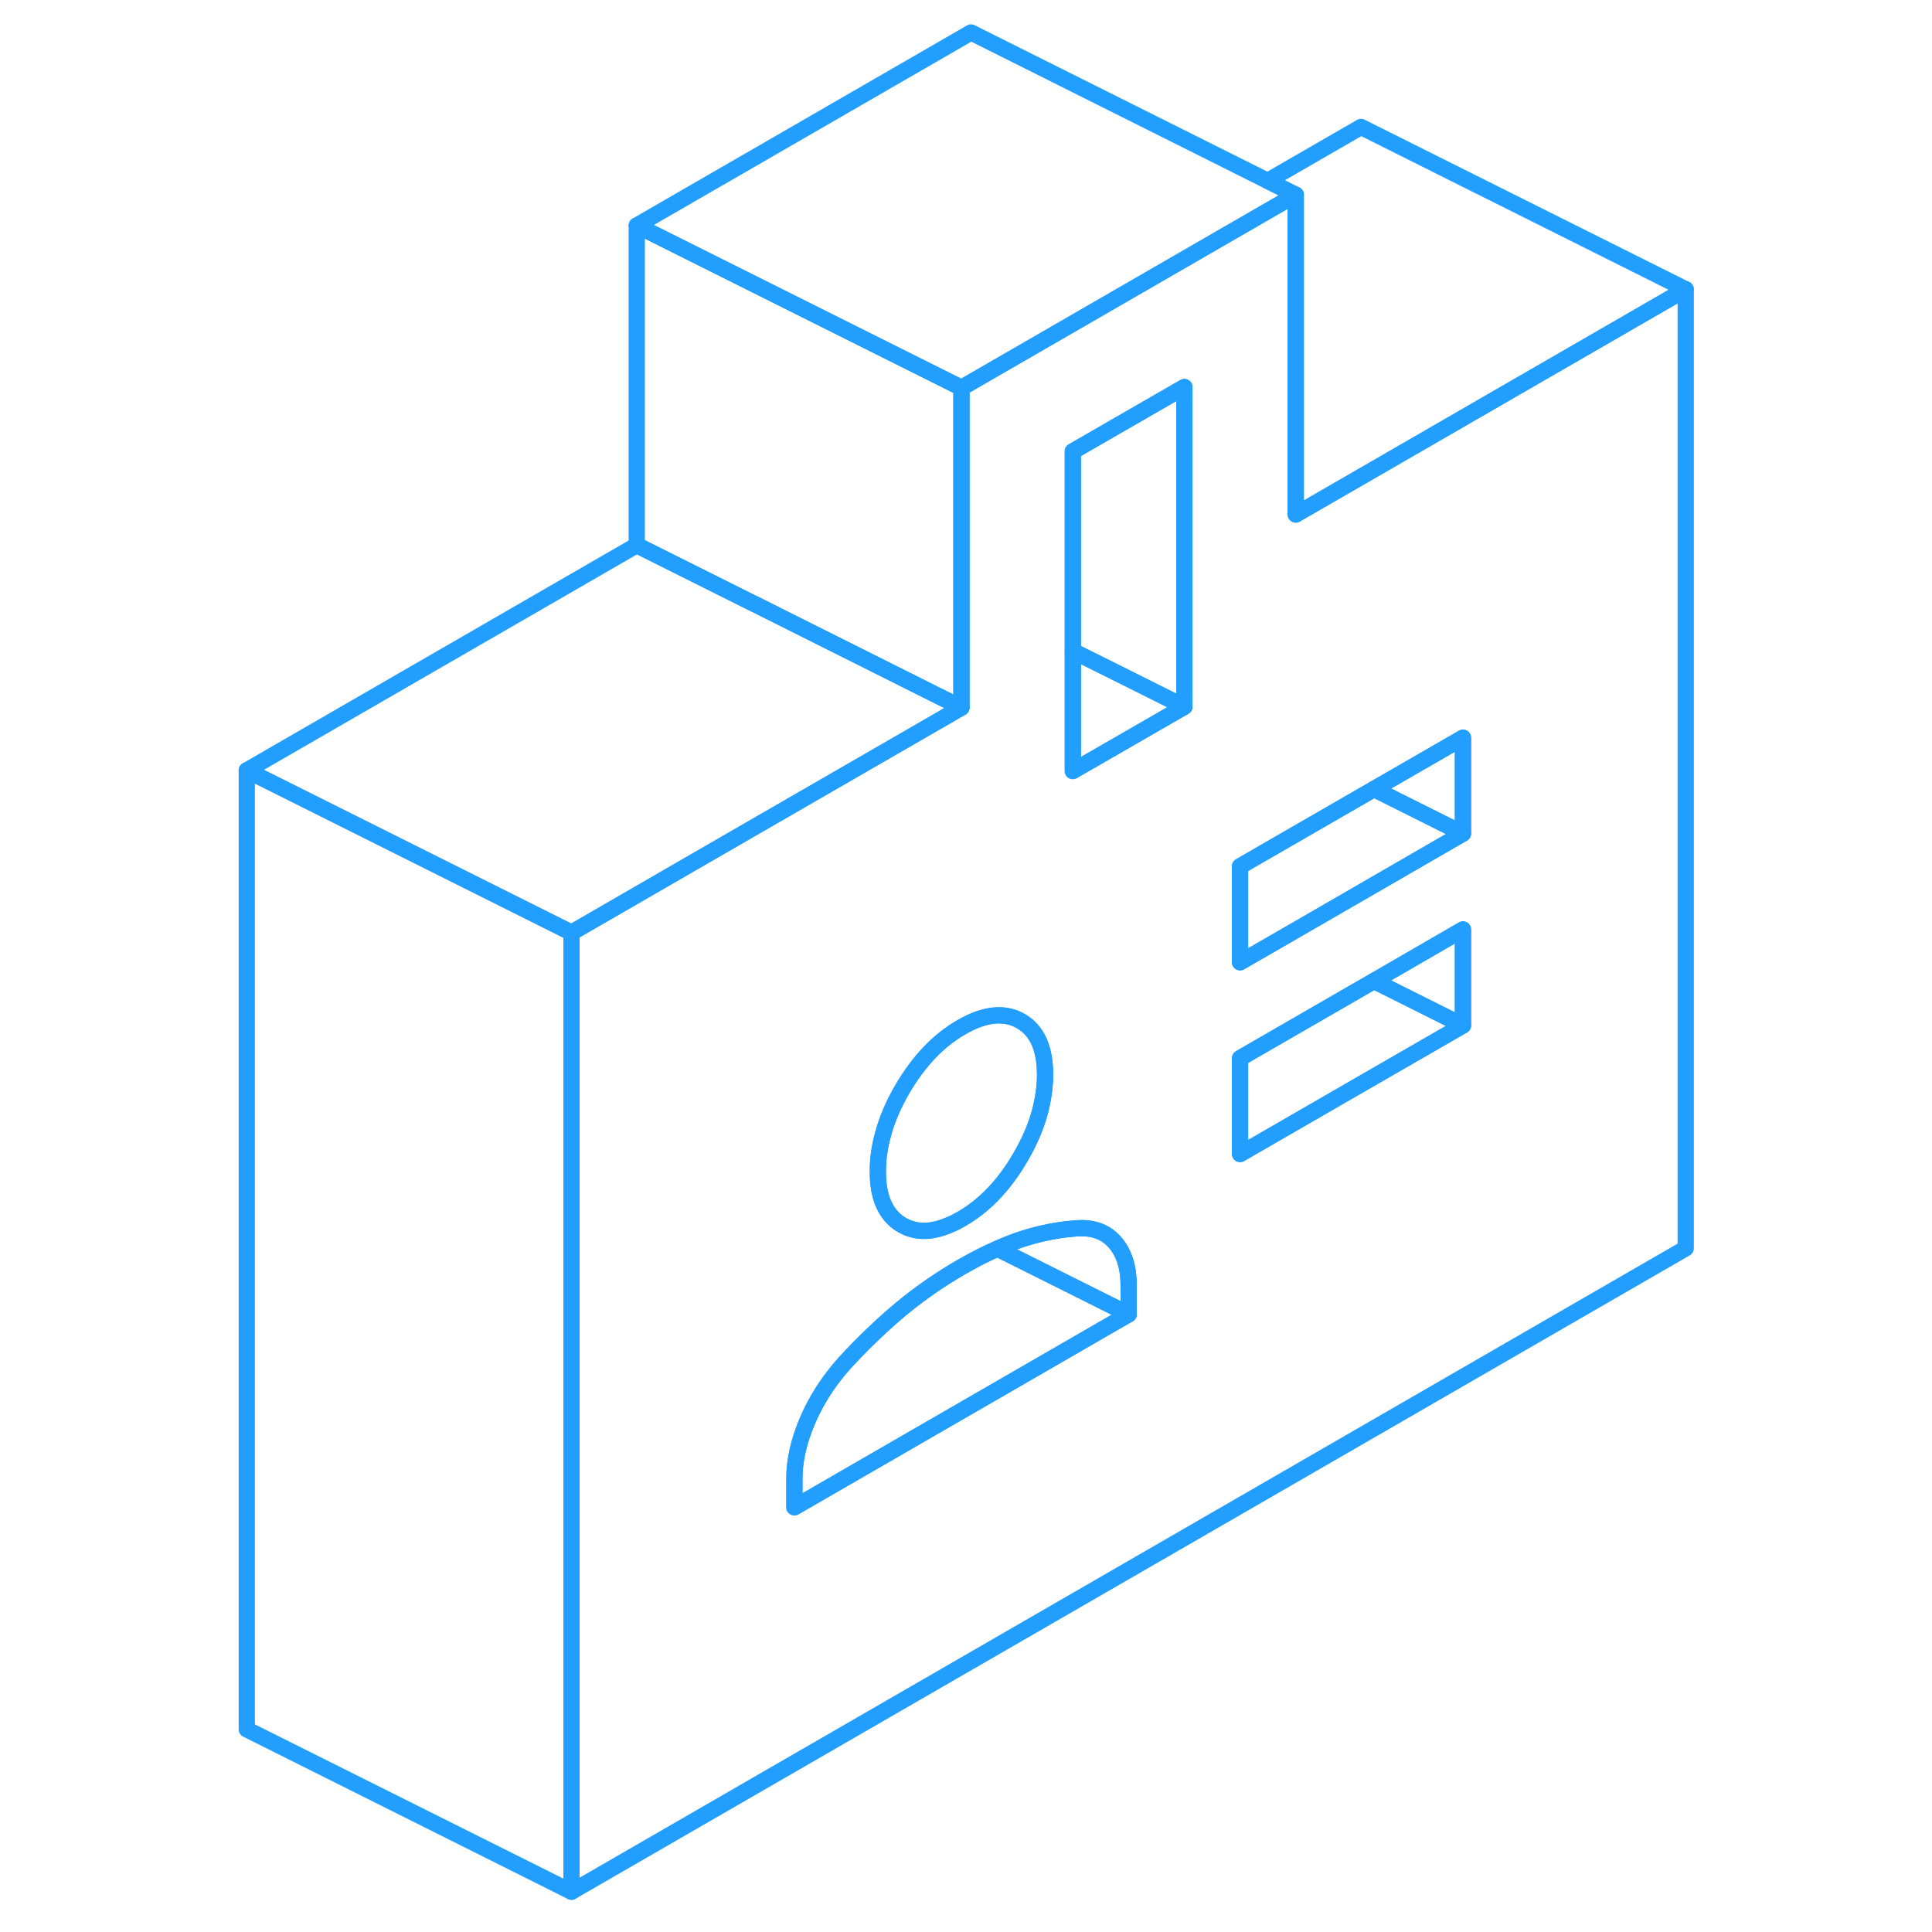<svg width="48" height="48" viewBox="0 0 94 119" fill="none" xmlns="http://www.w3.org/2000/svg" stroke-width="1px" stroke-linecap="round" stroke-linejoin="round"><path d="M60.45 23.84V43.53L56.89 41.75L53.58 40.1V27.8L60.45 23.84Z" stroke="#229EFF" stroke-linejoin="round"/><path d="M60.45 43.53L53.58 47.49V40.1L56.89 41.75L60.45 43.53Z" stroke="#229EFF" stroke-linejoin="round"/><path d="M51.87 66.2C51.87 66.84 51.79 67.48 51.64 68.14C51.41 69.16 50.98 70.2 50.37 71.25C49.37 72.98 48.15 74.26 46.72 75.08C46.47 75.22 46.24 75.35 46 75.44C44.88 75.93 43.91 75.94 43.07 75.46C42.32 75.03 41.85 74.3 41.66 73.27C41.6 72.93 41.57 72.56 41.57 72.15C41.57 71.45 41.66 70.74 41.85 70.02C42.09 69.06 42.5 68.08 43.07 67.1C44.08 65.37 45.29 64.09 46.72 63.27C48.15 62.44 49.37 62.32 50.37 62.89C51.37 63.46 51.87 64.56 51.87 66.2Z" stroke="#229EFF" stroke-linejoin="round"/><path d="M57.02 79.18V80.95L51.64 78.26L48.94 76.91C49.46 76.68 49.96 76.48 50.45 76.32C51.63 75.94 52.78 75.72 53.93 75.65C54.56 75.62 55.1 75.74 55.55 76C55.79 76.14 56.01 76.33 56.2 76.55C56.74 77.19 57.02 78.06 57.02 79.18Z" stroke="#229EFF" stroke-linejoin="round"/><path d="M57.02 80.95L36.43 92.84V91.07C36.43 89.95 36.7 88.76 37.24 87.5C37.43 87.05 37.65 86.62 37.89 86.2C38.34 85.42 38.88 84.68 39.51 83.97C40.66 82.72 41.82 81.61 42.99 80.63C44.16 79.66 45.41 78.8 46.72 78.04C47.49 77.6 48.23 77.22 48.94 76.91L51.64 78.26L57.02 80.95Z" stroke="#229EFF" stroke-linejoin="round"/><path d="M91.33 17.82L71.33 29.37L67.31 31.69V12L65.58 11.14L71.33 7.82L91.33 17.82Z" stroke="#229EFF" stroke-linejoin="round"/><path d="M46.72 43.58L43.88 45.22L30.47 52.96L22.96 57.3L22.7 57.45L2.7 47.45L26.72 33.58L33.58 37.01L34.03 37.23L44.99 42.72L46.72 43.58Z" stroke="#229EFF" stroke-linejoin="round"/><path d="M22.7 57.45V116.52L2.7 106.52V47.45L22.7 57.45Z" stroke="#229EFF" stroke-linejoin="round"/><path d="M71.33 29.37L67.31 31.69V12L46.72 23.89V43.58L43.88 45.22L30.47 52.96L22.96 57.3L22.7 57.45V116.52L91.33 76.89V17.82L71.33 29.37ZM41.85 70.02C42.09 69.06 42.5 68.08 43.07 67.1C44.08 65.37 45.29 64.09 46.72 63.27C48.15 62.44 49.37 62.32 50.37 62.89C51.37 63.46 51.87 64.56 51.87 66.2C51.87 66.84 51.79 67.48 51.64 68.14C51.41 69.16 50.98 70.2 50.37 71.25C49.37 72.98 48.15 74.26 46.72 75.08C46.47 75.22 46.24 75.35 46 75.44C44.88 75.93 43.91 75.94 43.07 75.46C42.32 75.03 41.85 74.3 41.66 73.27C41.6 72.93 41.57 72.56 41.57 72.15C41.57 71.45 41.66 70.74 41.85 70.02ZM57.02 80.95L36.43 92.84V91.07C36.43 89.95 36.7 88.76 37.24 87.5C37.43 87.05 37.65 86.62 37.89 86.2C38.34 85.42 38.88 84.68 39.51 83.97C40.66 82.72 41.82 81.61 42.99 80.63C44.16 79.66 45.41 78.8 46.72 78.04C47.49 77.6 48.23 77.22 48.94 76.91C49.46 76.68 49.96 76.48 50.45 76.32C51.63 75.94 52.78 75.72 53.93 75.65C54.56 75.62 55.1 75.74 55.55 76C55.79 76.14 56.01 76.33 56.2 76.55C56.74 77.19 57.02 78.06 57.02 79.18V80.95ZM60.45 43.53L53.58 47.49V27.8L60.45 23.84V43.53ZM77.61 63.16L71.33 66.78L63.88 71.08V65.18L71.33 60.88L72.13 60.42L77.61 57.25V63.16ZM77.61 51.34L71.33 54.97L66.64 57.68L63.88 59.27V53.36L71.33 49.06L72.13 48.6L77.61 45.44V51.34Z" stroke="#229EFF" stroke-linejoin="round"/><path d="M77.61 45.44V51.34L72.13 48.6L77.61 45.44Z" stroke="#229EFF" stroke-linejoin="round"/><path d="M77.61 51.34L71.33 54.97L66.64 57.68L63.88 59.27V53.36L71.33 49.06L72.13 48.6L77.61 51.34Z" stroke="#229EFF" stroke-linejoin="round"/><path d="M77.61 63.16L71.33 66.78L63.88 71.08V65.18L71.33 60.88L72.13 60.42L77.61 63.16Z" stroke="#229EFF" stroke-linejoin="round"/><path d="M77.61 57.25V63.16L72.13 60.42L77.61 57.25Z" stroke="#229EFF" stroke-linejoin="round"/><path d="M67.31 12L46.72 23.89L26.72 13.89L47.31 2L65.58 11.14L67.31 12Z" stroke="#229EFF" stroke-linejoin="round"/><path d="M46.72 23.89V43.58L44.99 42.72L34.03 37.23L33.58 37.01L26.72 33.58V13.89L46.72 23.89Z" stroke="#229EFF" stroke-linejoin="round"/></svg>